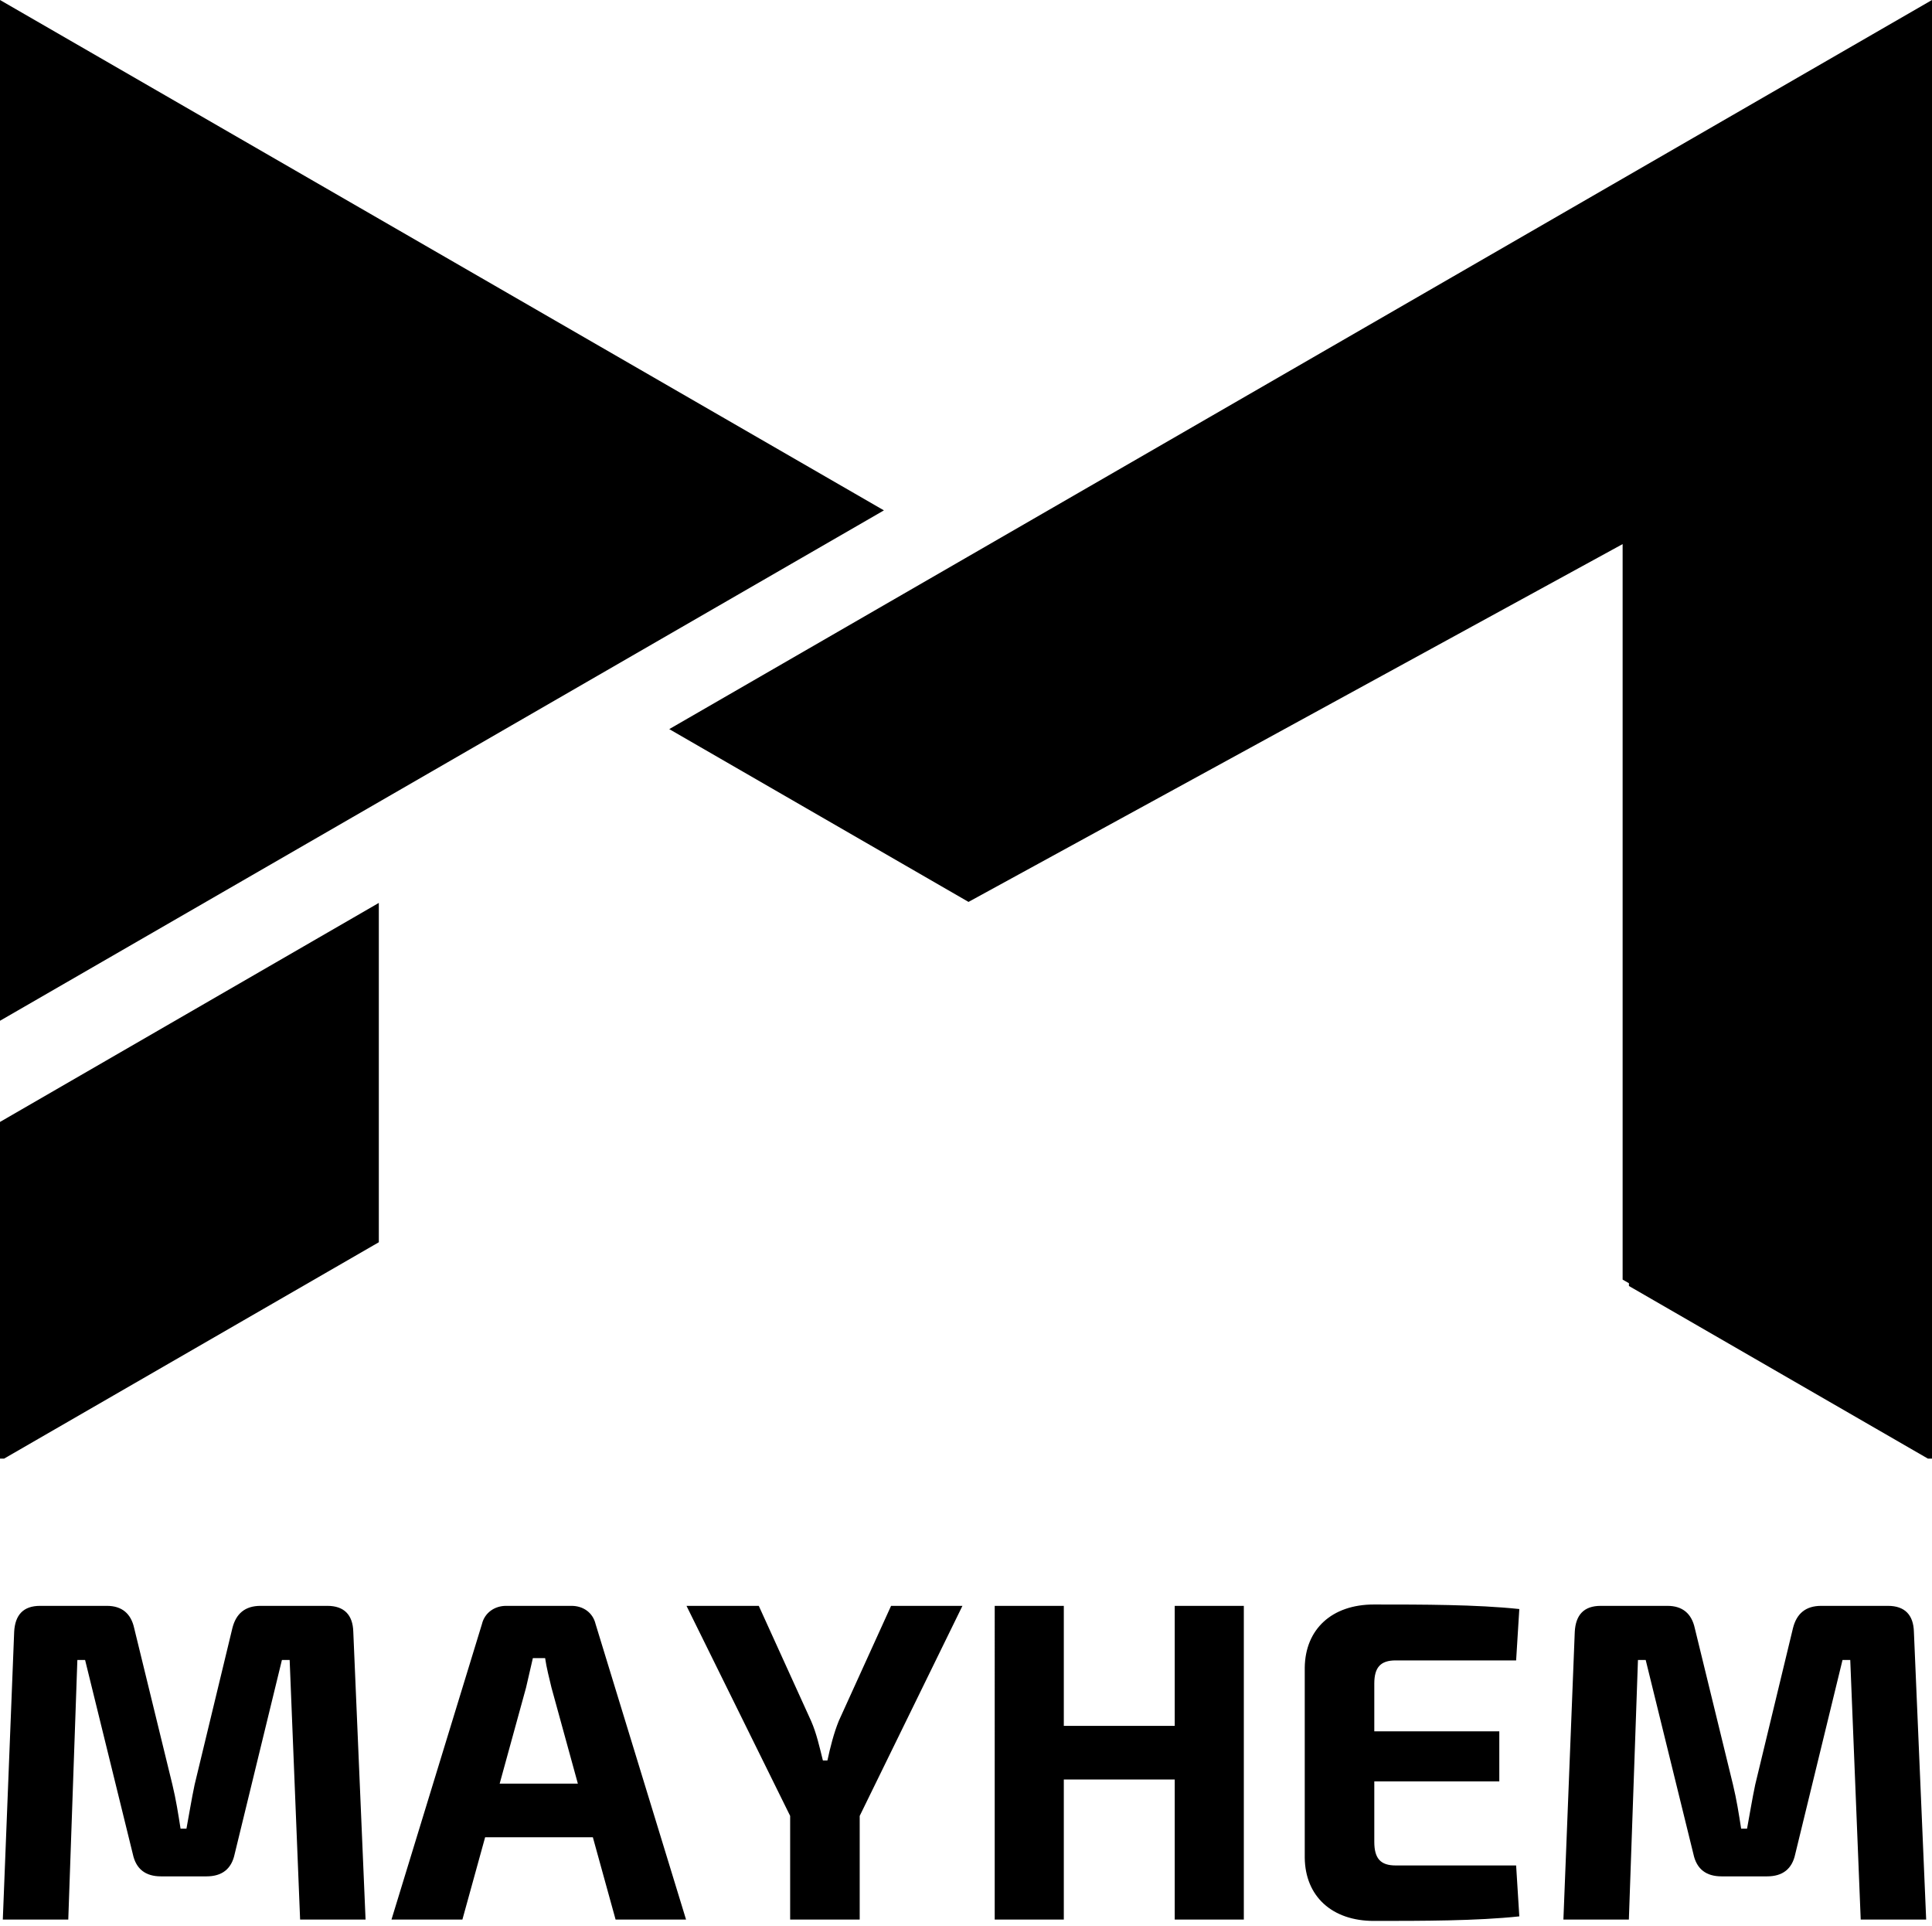 <svg width="306" height="305" viewBox="0 0 306 305" xmlns="http://www.w3.org/2000/svg"><title>logo writing</title><g fill="#000" fill-rule="evenodd"><path d="M140 80.829L0 161.659V0zM305.349 231H306V0L106 115.47l47.397 27.365L257 86.168V202.65l1 .577v.436L305.349 231z"/><path d="M60 142.995v53.74L.651 231H0v-53.318l60-34.687zm60.988-35.259l46.204 26.676L200 115.47l-46.225-26.688-32.787 18.954zM41.269 254.32c-2.448 0-3.888 1.224-4.464 3.528l-5.976 24.768c-.504 2.376-.864 4.68-1.296 6.984h-.936c-.36-2.304-.72-4.608-1.296-6.984l-6.048-24.768c-.504-2.304-1.944-3.528-4.32-3.528H6.349c-2.664 0-3.96 1.44-4.104 4.104L.445 304h10.368l1.44-41.112h1.224l7.56 30.744c.504 2.376 2.016 3.528 4.464 3.528h7.2c2.448 0 3.96-1.152 4.464-3.528l7.488-30.744h1.224L47.533 304H57.9l-1.944-45.576c-.072-2.664-1.44-4.104-4.104-4.104H41.269zM93.9 290.968L97.5 304h11.16l-14.328-46.8c-.432-1.8-1.944-2.88-3.816-2.88H80.149c-1.8 0-3.384 1.08-3.816 2.88L62.005 304h11.232l3.6-13.032H93.9zm-2.376-8.496H79.14l4.176-15.192c.36-1.512.72-3.168 1.08-4.68h1.944c.216 1.512.648 3.168 1.008 4.68l4.176 15.192zm44.64 5.112l16.272-33.264h-11.304l-8.28 18.216c-.792 1.944-1.368 4.248-1.8 6.264h-.72c-.504-2.016-1.008-4.32-1.872-6.264l-8.28-18.216h-11.448l16.416 33.264V304h11.016v-16.416zm60.84-33.264H186.06v19.008h-17.568V254.32h-10.944V304h10.944v-22.176h17.568V304h10.944v-49.68zm43.128 41.112h-19.08c-2.376 0-3.384-1.08-3.384-3.744v-9.576h19.8v-7.92h-19.8v-7.56c0-2.592 1.008-3.672 3.384-3.672h19.08l.504-8.136c-6.768-.72-15.336-.72-23.04-.72-6.624 0-10.872 3.888-10.944 10.008v30.096c.072 6.12 4.32 10.008 10.944 10.008 7.704 0 16.272 0 23.04-.72l-.504-8.064zm48.312-41.112c-2.448 0-3.888 1.224-4.464 3.528l-5.976 24.768c-.504 2.376-.864 4.68-1.296 6.984h-.936c-.36-2.304-.72-4.608-1.296-6.984l-6.048-24.768c-.504-2.304-1.944-3.528-4.32-3.528h-10.584c-2.664 0-3.96 1.44-4.104 4.104L247.62 304h10.368l1.44-41.112h1.224l7.56 30.744c.504 2.376 2.016 3.528 4.464 3.528h7.2c2.448 0 3.96-1.152 4.464-3.528l7.488-30.744h1.224L294.709 304h10.368l-1.944-45.576c-.072-2.664-1.44-4.104-4.104-4.104h-10.584z"/></g></svg>
